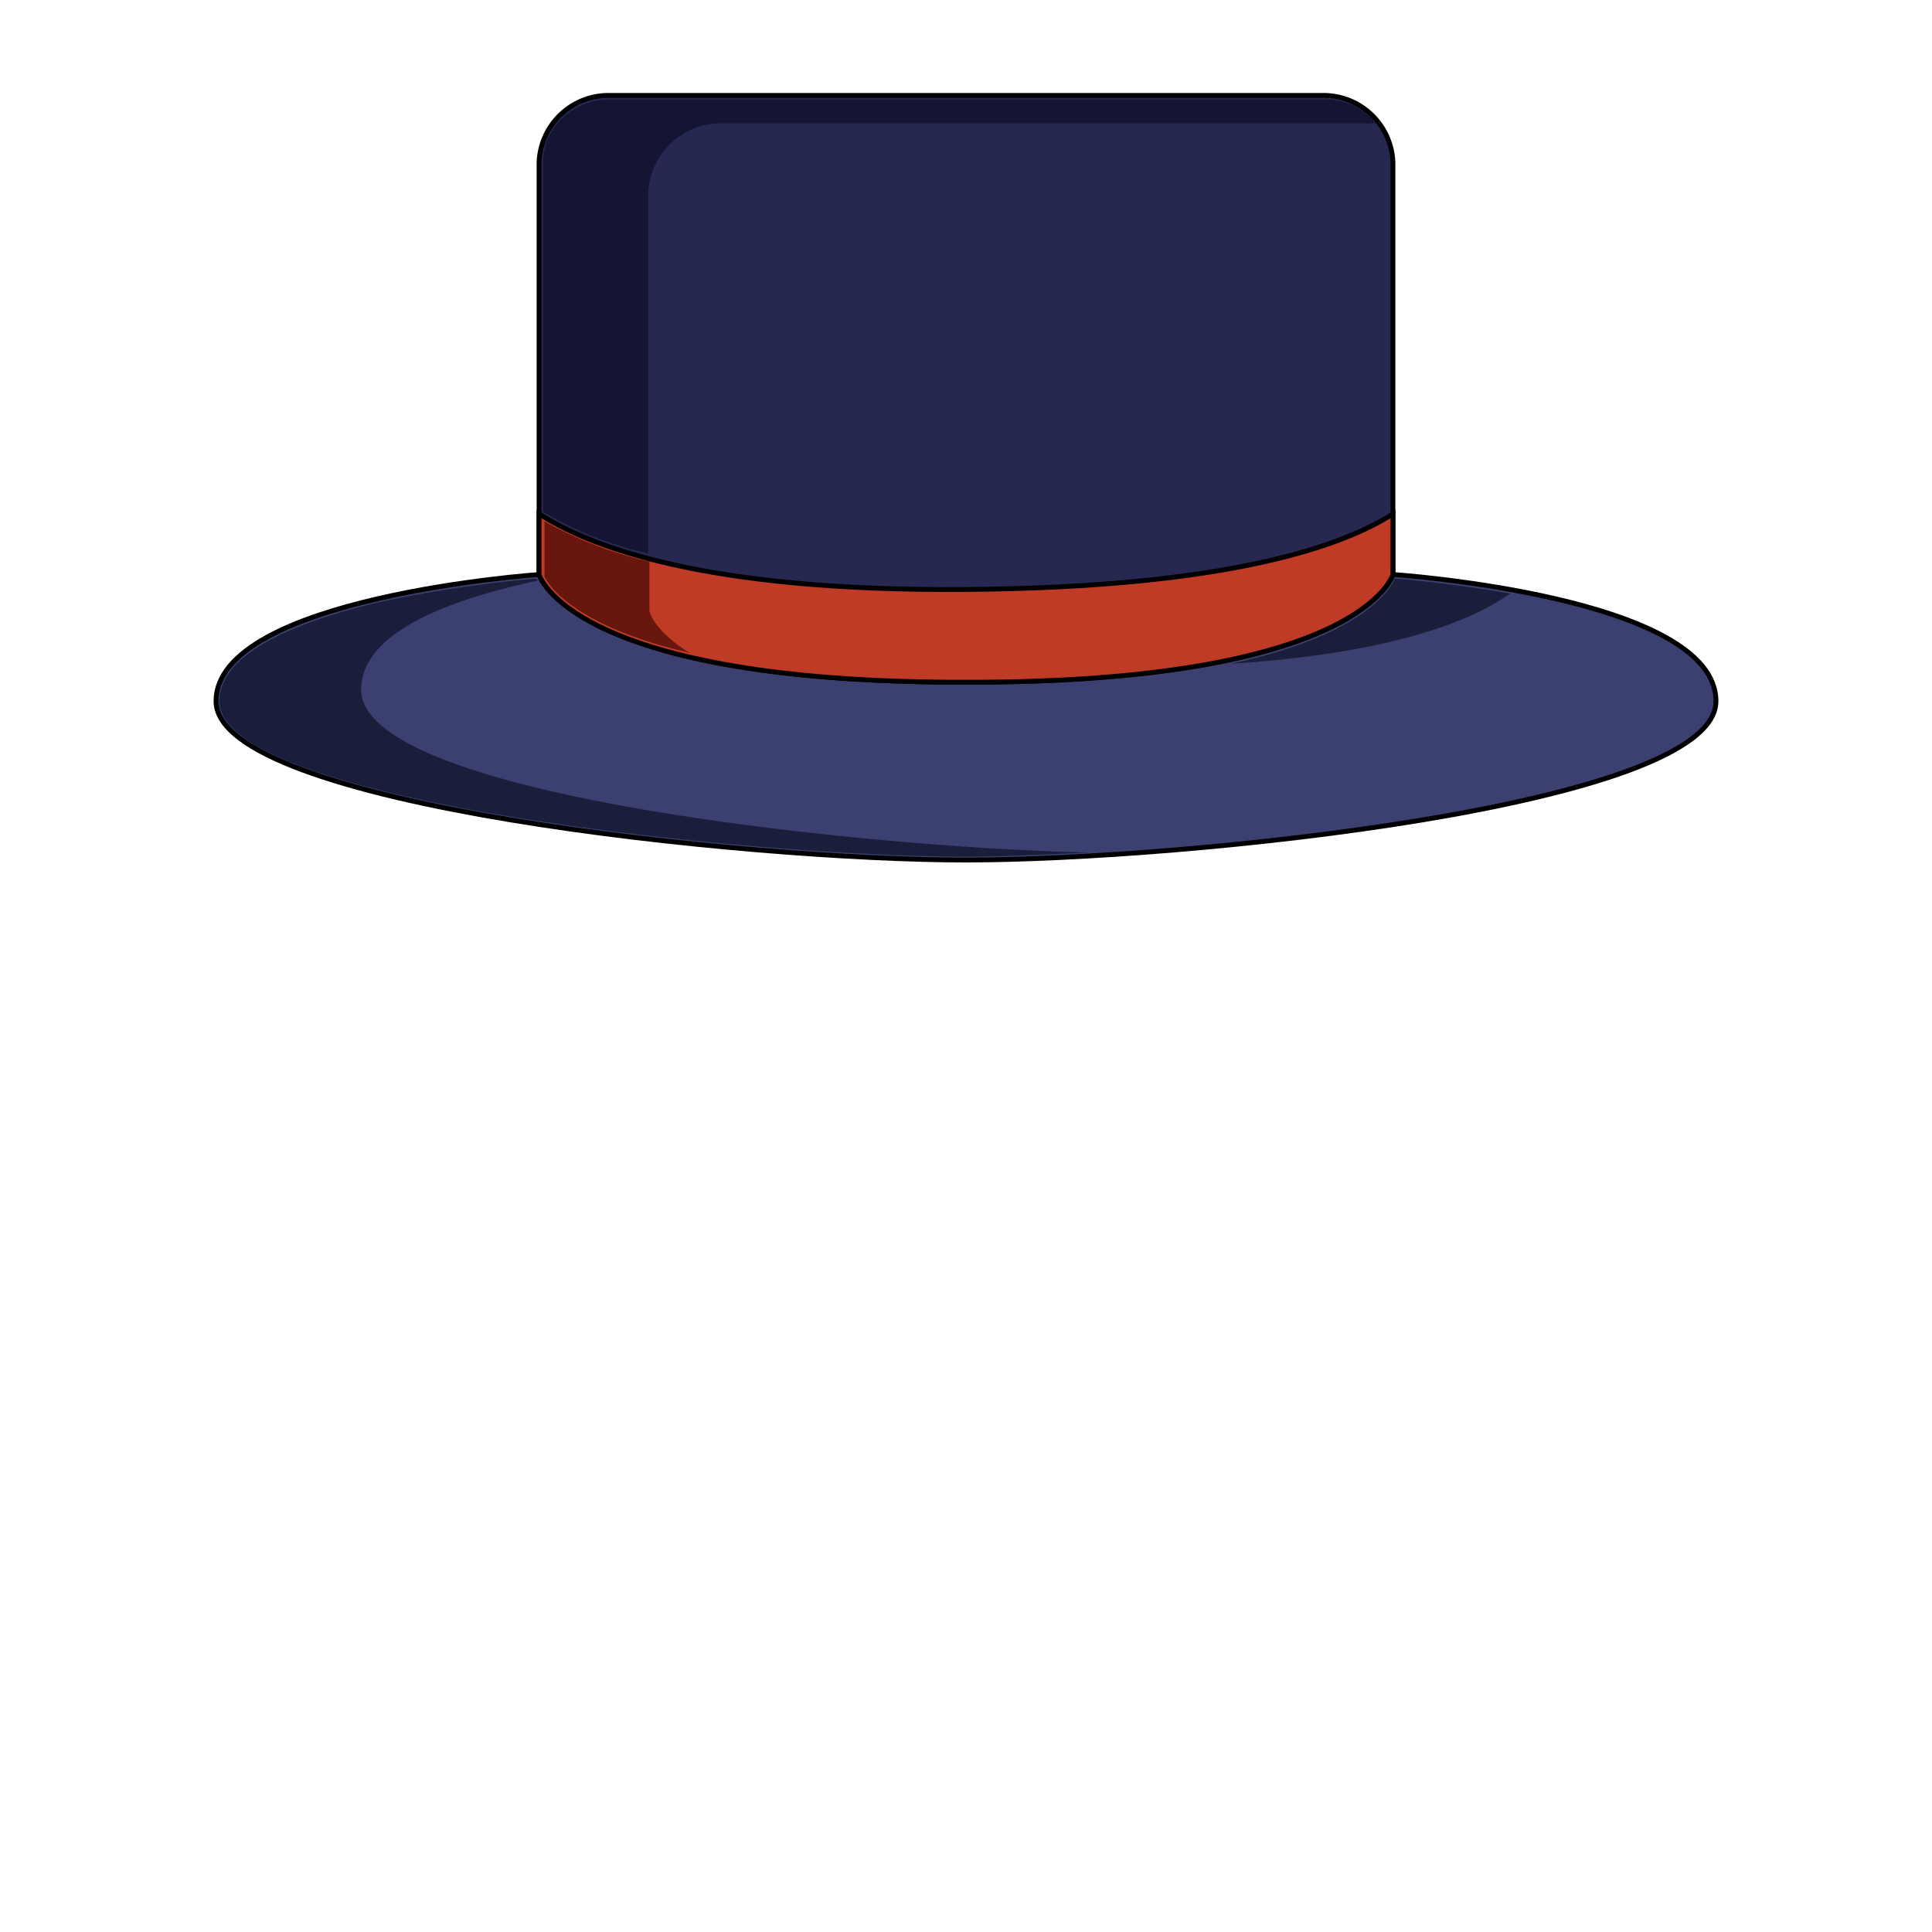 <svg xmlns="http://www.w3.org/2000/svg" viewBox="0 0 283.5 283.5"><path d="M194,14H89.5a10.2,10.2,0,0,0-10.4,9.9V84.3s4.4,15.8,62.6,15.8,62.7-15.8,62.7-15.8V23.9A10.2,10.2,0,0,0,194,14Z" fill="#262851" stroke="#000" stroke-miterlimit="10" stroke-width="0.71"/><path d="M204.4,84.3s-4.5,15.8-62.7,15.8S79.1,84.3,79.1,84.3s-47.4,3.3-47.4,18.6,78.2,23.3,110,23.3,110.1-7.9,110.1-23.3S204.4,84.3,204.4,84.3Z" fill="#3c4070" stroke="#000" stroke-miterlimit="10" stroke-width="0.71"/><path d="M204.4,84.3V75.4c-7.3,4.7-24.1,10.8-62.7,11.1S86.4,80.1,79.1,75.4v8.9s4.3,15.4,59.9,15.8h5.4C200.1,99.7,204.4,84.3,204.4,84.3Z" fill="#c03b26" stroke="#000" stroke-miterlimit="10" stroke-width="0.71"/><path d="M141.7,125.7c-31.7,0-109.5-8-109.5-22.8,0-7.5,12.7-12,23.3-14.5a181.4,181.4,0,0,1,23.2-3.5l.2.3C61.7,88.9,53,94.3,53,101.2c0,16,76.9,23.3,106.9,23.9C153.2,125.4,147,125.7,141.7,125.7Z" fill="#1a1e3a"/><path d="M180.6,97.4c19.1-4.1,23.3-10.7,24.1-12.5,1.8.1,8.8.8,16.9,2.2C216.7,90.6,205.5,95.8,180.6,97.4Z" fill="#1a1e3a"/><path d="M95.1,81.2a52.4,52.4,0,0,1-15.4-6.1V23.9a5.8,5.8,0,0,1,.2-1.9,8.4,8.4,0,0,1,.5-1.7,9.9,9.9,0,0,1,9.1-5.7h106l.9.2h.3l1.1.4h.2l.9.4.3.2.8.5h.1l.9.8h.1l.7.8.2.2H106.1A10.7,10.7,0,0,0,95.1,29Z" fill="#131533"/><path d="M101.2,95.8c-16-3.7-20.3-9.3-21.2-11-.1-.1-.1-.1-.1-.2V76.5a57,57,0,0,0,15.4,5.9v7.1h0C95.2,89.7,96,92.6,101.2,95.8Z" fill="#68170f"/></svg>